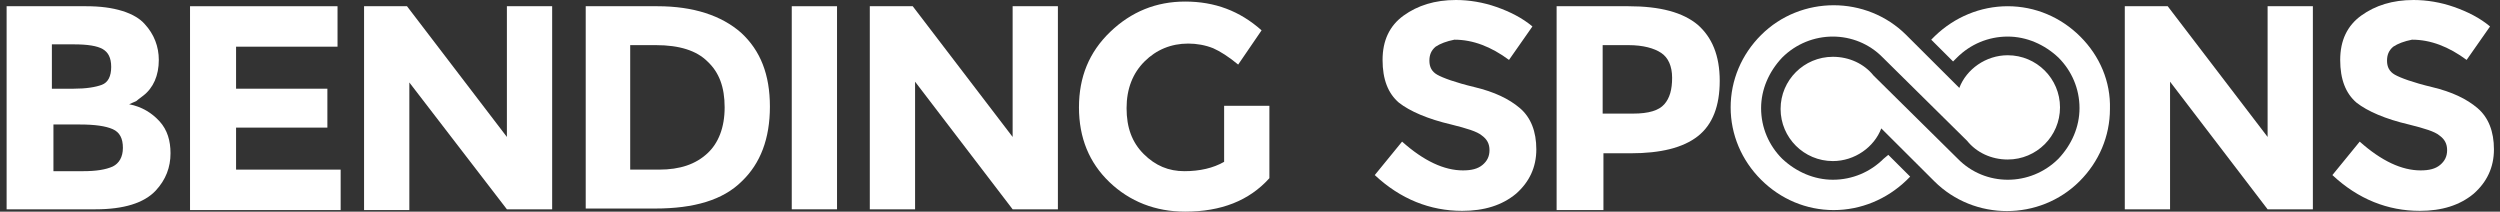 <svg width="189" height="16" viewBox="0 0 189 16" fill="none" xmlns="http://www.w3.org/2000/svg">
    <rect x="0" y="0" width="189" height="16" fill="#333333" stroke="none"/>
    <defs>
        <clipPath id="clip0">
            <rect width="188" height="16" fill="white" transform="translate(0.5)"/>
        </clipPath>
    </defs>
    <g clip-path="url(#clip0)">
        <path d="M157.27 2.765C155.795 1.294 153.848 0.471 151.783 0.471C149.718 0.471 147.771 1.294 146.296 2.706L146.001 3L147.653 4.647L147.948 4.353C148.951 3.353 150.308 2.765 151.783 2.765C153.199 2.765 154.556 3.353 155.618 4.353C156.621 5.353 157.211 6.706 157.211 8.176C157.211 9.588 156.621 10.941 155.618 12C153.494 14.118 150.072 14.118 148.007 12L141.635 5.706C140.927 4.824 139.806 4.294 138.566 4.294C136.383 4.294 134.613 6.059 134.613 8.235C134.613 10.412 136.383 12.177 138.566 12.177C140.219 12.177 141.694 11.118 142.225 9.706L146.237 13.706C149.246 16.706 154.202 16.706 157.211 13.706C158.686 12.235 159.512 10.294 159.512 8.235C159.572 6.176 158.745 4.235 157.27 2.765Z" fill="white"/>
        <path d="M142.402 12C141.399 13 140.042 13.588 138.567 13.588C137.151 13.588 135.794 13 134.732 12C133.729 11 133.139 9.647 133.139 8.177C133.139 6.765 133.729 5.412 134.732 4.353C136.856 2.235 140.278 2.235 142.343 4.353L148.715 10.647C149.423 11.529 150.544 12.059 151.783 12.059C153.967 12.059 155.737 10.294 155.737 8.118C155.737 5.941 153.967 4.177 151.783 4.177C150.131 4.177 148.656 5.235 148.125 6.647L144.113 2.647C141.104 -0.353 136.148 -0.353 133.139 2.647C131.663 4.118 130.837 6.059 130.837 8.118C130.837 10.177 131.663 12.118 133.139 13.588C134.614 15.059 136.561 15.882 138.626 15.882C140.691 15.882 142.638 15.059 144.113 13.647L144.408 13.353L142.756 11.706L142.402 12Z" fill="white"/>
        <path d="M7.226 15.823H0.5V0.471H6.518C7.58 0.471 8.465 0.588 9.232 0.824C9.999 1.059 10.589 1.412 10.944 1.824C11.652 2.588 12.006 3.529 12.006 4.529C12.006 5.706 11.592 6.647 10.825 7.235C10.589 7.412 10.354 7.588 10.294 7.647C10.177 7.706 9.999 7.765 9.763 7.882C10.707 8.059 11.475 8.529 12.065 9.176C12.655 9.824 12.891 10.647 12.891 11.588C12.891 12.647 12.537 13.588 11.77 14.412C10.884 15.353 9.35 15.823 7.226 15.823ZM3.922 6.706H5.574C6.518 6.706 7.226 6.588 7.698 6.412C8.17 6.235 8.406 5.765 8.406 5.059C8.406 4.353 8.17 3.941 7.757 3.706C7.344 3.471 6.636 3.353 5.574 3.353H3.922V6.706ZM3.922 12.941H6.282C7.285 12.941 7.993 12.823 8.524 12.588C8.996 12.353 9.291 11.882 9.291 11.177C9.291 10.471 9.055 10 8.524 9.765C7.993 9.529 7.167 9.412 6.046 9.412H4.04V12.941H3.922Z" fill="white"/>
        <path d="M25.517 0.471V3.529H17.847V6.706H24.75V9.647H17.847V12.823H25.753V15.882H14.366V0.471H25.517Z" fill="white"/>
        <path d="M38.321 0.471H41.743V15.823H38.321L30.946 6.235V15.882H27.523V0.471H30.769L38.321 10.353V0.471Z" fill="white"/>
        <path d="M56.022 2.471C57.497 3.824 58.205 5.647 58.205 8.059C58.205 10.471 57.497 12.353 56.081 13.706C54.665 15.118 52.482 15.765 49.532 15.765H44.28V0.471H49.709C52.423 0.471 54.547 1.176 56.022 2.471ZM53.485 11.588C54.311 10.823 54.783 9.647 54.783 8.118C54.783 6.588 54.37 5.471 53.485 4.647C52.659 3.824 51.361 3.412 49.59 3.412H47.643V12.823H49.827C51.42 12.823 52.6 12.412 53.485 11.588Z" fill="white"/>
        <path d="M59.857 0.471H63.279V15.823H59.857V0.471Z" fill="white"/>
        <path d="M76.555 0.471H79.977V15.823H76.555L69.18 6.176V15.823H65.757V0.471H69.002L76.555 10.353V0.471Z" fill="white"/>
        <path d="M92.485 8H95.966V13.471C94.433 15.177 92.308 16 89.594 16C87.352 16 85.405 15.235 83.871 13.765C82.337 12.294 81.57 10.412 81.57 8.118C81.57 5.824 82.337 3.941 83.93 2.412C85.523 0.882 87.411 0.118 89.594 0.118C91.836 0.118 93.724 0.824 95.376 2.294L93.606 4.882C92.898 4.294 92.249 3.882 91.718 3.647C91.128 3.412 90.479 3.294 89.83 3.294C88.532 3.294 87.411 3.765 86.526 4.647C85.641 5.529 85.169 6.706 85.169 8.177C85.169 9.647 85.582 10.765 86.467 11.647C87.352 12.529 88.355 12.941 89.535 12.941C90.715 12.941 91.718 12.706 92.544 12.235V8H92.485Z" fill="white"/>
        <path d="M108.534 3.529C108.18 3.824 108.062 4.176 108.062 4.588C108.062 5.059 108.239 5.412 108.652 5.647C109.065 5.882 110.009 6.235 111.484 6.588C112.96 6.941 114.081 7.471 114.907 8.176C115.733 8.882 116.146 9.941 116.146 11.294C116.146 12.647 115.615 13.765 114.612 14.647C113.55 15.529 112.193 15.941 110.54 15.941C108.121 15.941 105.879 15.059 103.932 13.235L105.997 10.706C107.649 12.177 109.183 12.882 110.599 12.882C111.248 12.882 111.721 12.765 112.075 12.471C112.429 12.177 112.606 11.823 112.606 11.353C112.606 10.882 112.429 10.529 112.016 10.235C111.661 9.941 110.894 9.706 109.714 9.412C107.944 9 106.587 8.412 105.761 7.765C104.935 7.059 104.522 6 104.522 4.529C104.522 3.059 105.053 1.941 106.115 1.176C107.177 0.412 108.475 0 110.068 0C111.071 0 112.134 0.176 113.137 0.529C114.14 0.882 115.084 1.353 115.851 2L114.081 4.529C112.724 3.529 111.366 3 109.95 3C109.36 3.118 108.888 3.294 108.534 3.529Z" fill="white"/>
        <path d="M128.359 1.882C129.421 2.824 130.011 4.176 130.011 6.118C130.011 8 129.48 9.412 128.359 10.294C127.238 11.177 125.527 11.588 123.285 11.588H121.22V15.882H117.68V0.471H123.108C125.527 0.471 127.238 0.941 128.359 1.882ZM125.822 7.882C126.235 7.412 126.412 6.765 126.412 5.882C126.412 5 126.117 4.353 125.586 4C125.055 3.647 124.229 3.412 123.108 3.412H121.161V8.588H123.462C124.642 8.588 125.409 8.353 125.822 7.882Z" fill="white"/>
        <path d="M171.431 0.471H174.853V15.823H171.431L164.056 6.176V15.823H160.634V0.471H163.879L171.431 10.353V0.471Z" fill="white"/>
        <path d="M180.931 3.529C180.577 3.824 180.459 4.176 180.459 4.588C180.459 5.059 180.636 5.412 181.049 5.647C181.462 5.882 182.406 6.235 183.881 6.588C185.356 6.941 186.477 7.471 187.303 8.176C188.129 8.882 188.542 9.941 188.542 11.294C188.542 12.647 188.011 13.765 187.008 14.647C185.946 15.529 184.589 15.941 182.937 15.941C180.518 15.941 178.276 15.059 176.329 13.235L178.394 10.706C180.046 12.177 181.58 12.882 182.996 12.882C183.645 12.882 184.117 12.765 184.471 12.471C184.825 12.177 185.002 11.823 185.002 11.353C185.002 10.882 184.825 10.529 184.412 10.235C184.058 9.941 183.291 9.706 182.111 9.412C180.341 9 178.984 8.412 178.158 7.765C177.332 7.059 176.919 6 176.919 4.529C176.919 3.059 177.45 1.941 178.512 1.176C179.574 0.412 180.872 0 182.465 0C183.468 0 184.53 0.176 185.533 0.529C186.536 0.882 187.48 1.353 188.247 2L186.477 4.529C185.12 3.529 183.763 3 182.347 3C181.757 3.118 181.285 3.294 180.931 3.529Z" fill="white"/>
    </g>
</svg>
